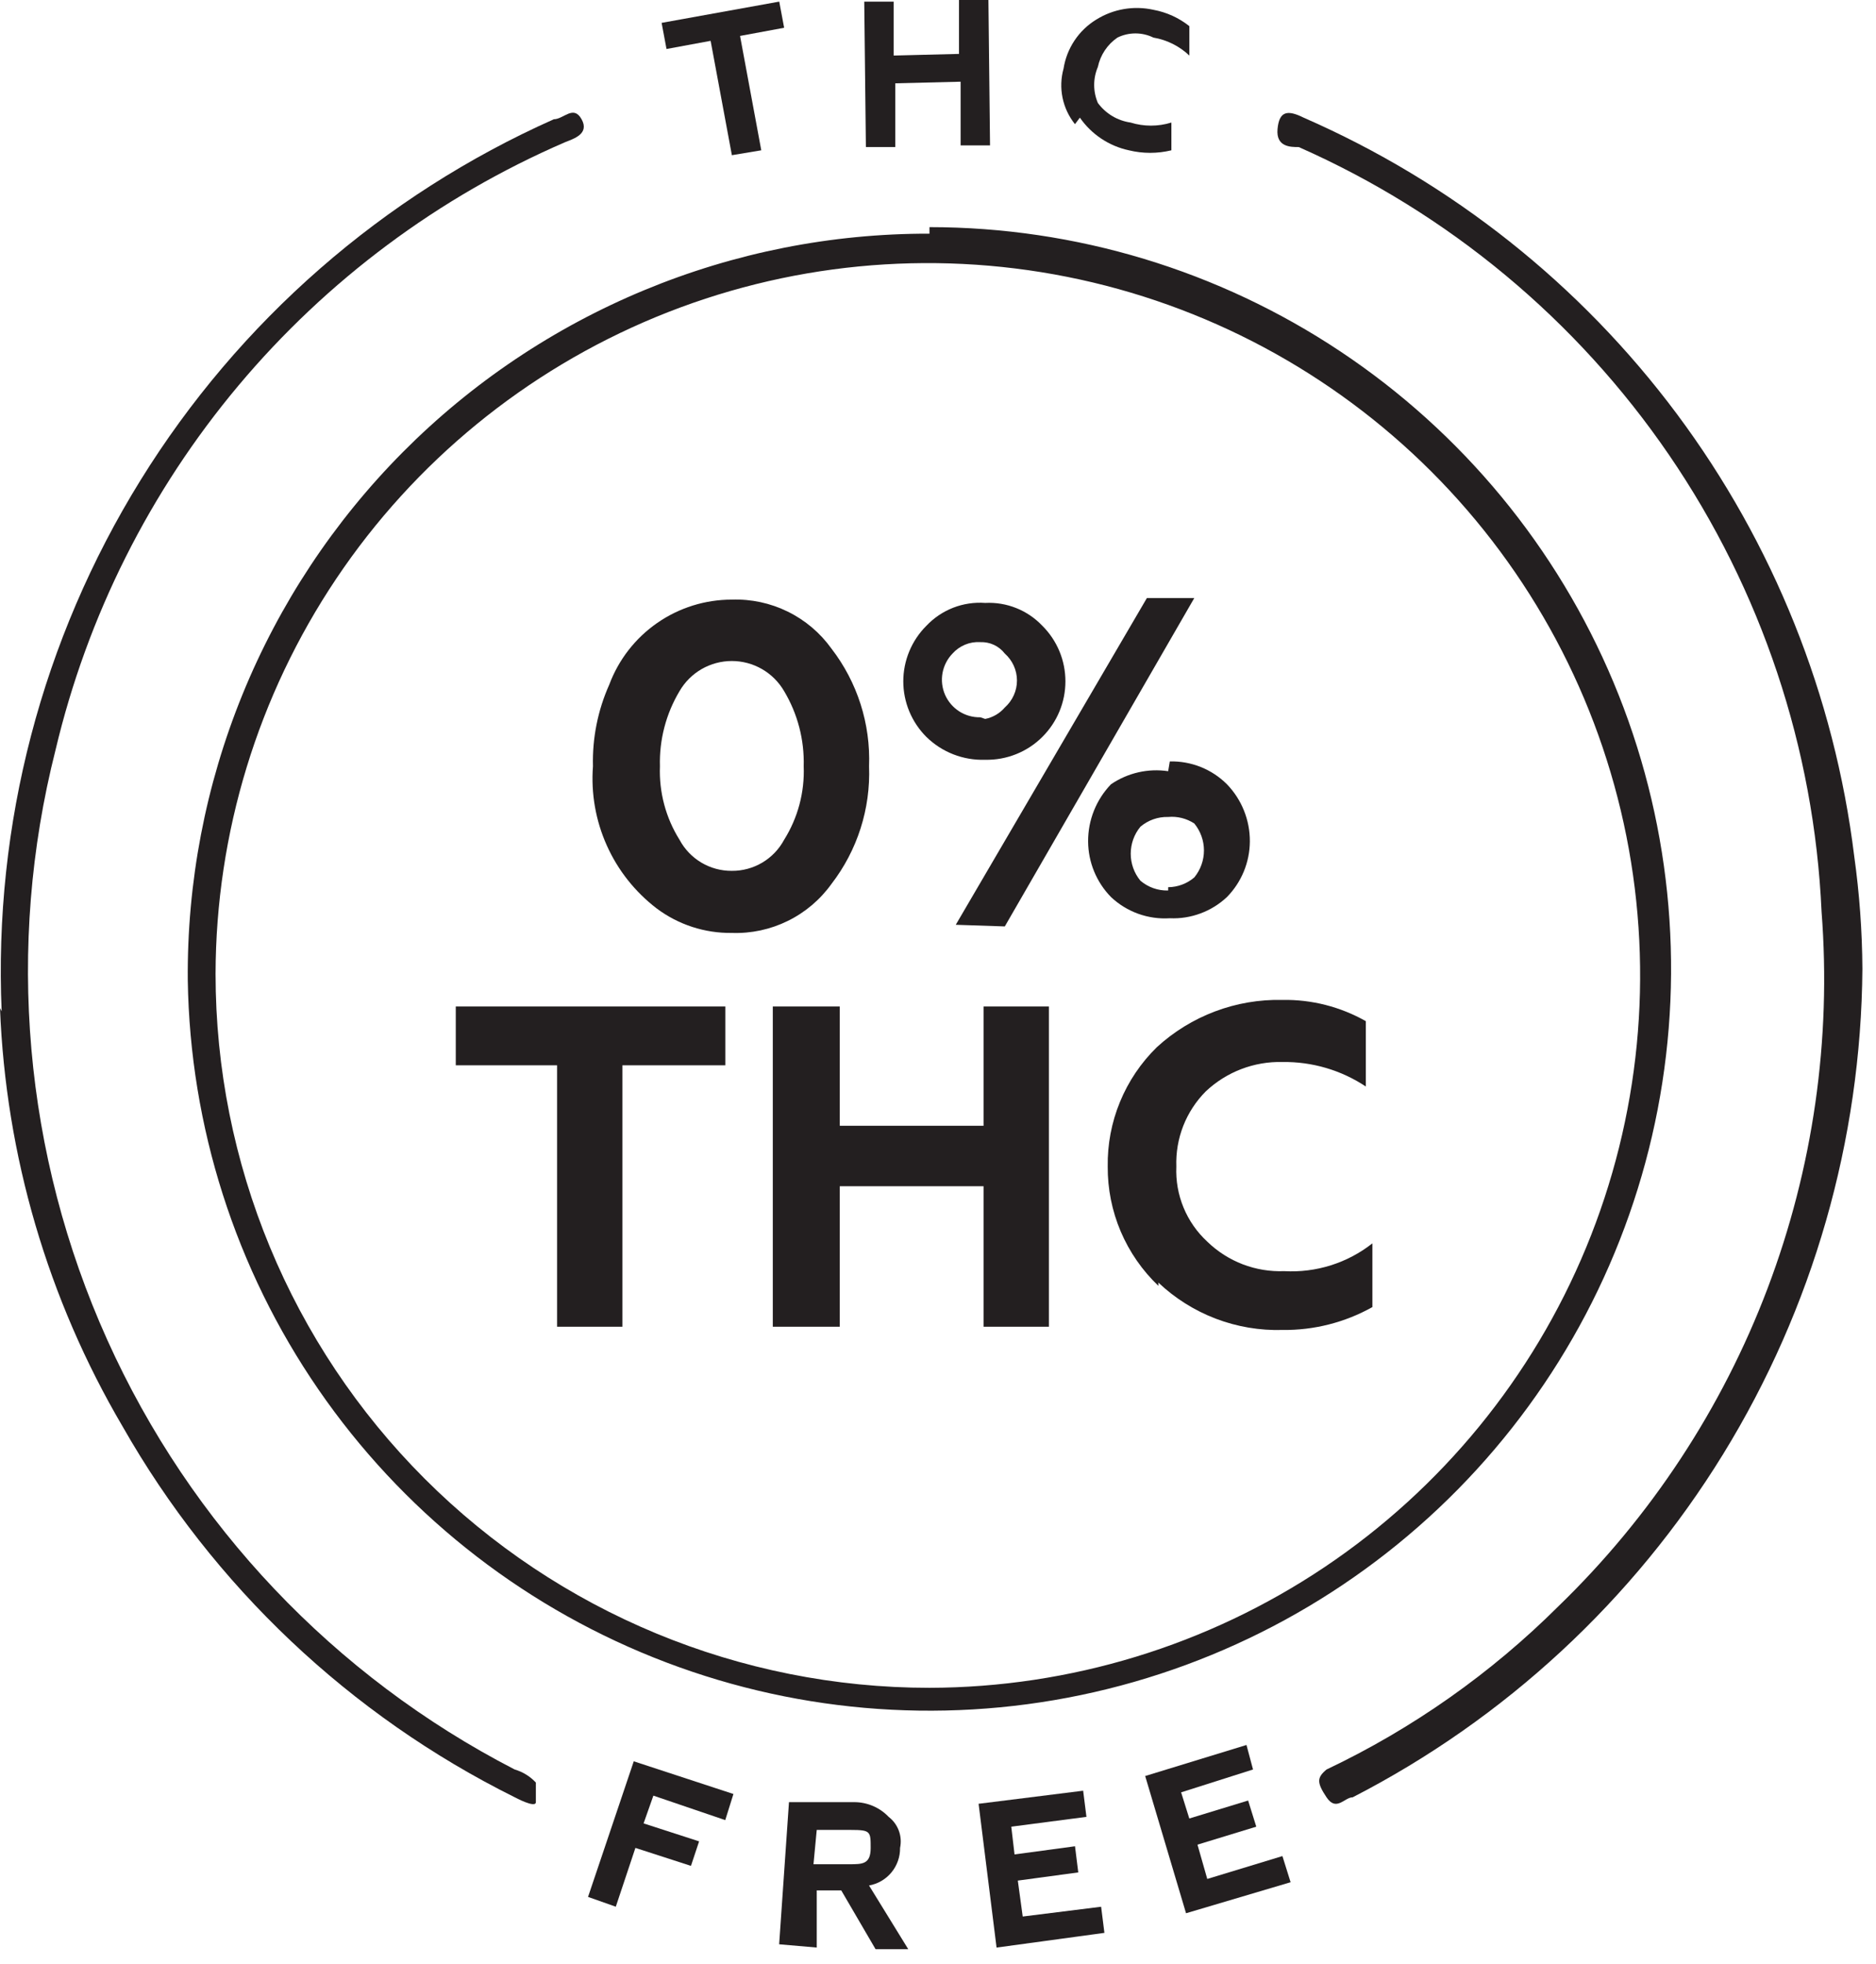 <svg width="64" height="67" viewBox="0 0 64 67" fill="none" xmlns="http://www.w3.org/2000/svg">
<path d="M31.709 7.748C36.697 7.749 41.574 9.223 45.726 11.987C49.878 14.75 53.121 18.679 55.047 23.28C56.973 27.881 57.496 32.949 56.551 37.846C55.606 42.743 53.235 47.252 49.735 50.806C46.235 54.36 41.763 56.8 36.881 57.82C31.998 58.84 26.923 58.394 22.294 56.538C17.664 54.683 13.686 51.501 10.859 47.391C8.032 43.282 6.483 38.428 6.406 33.441C6.377 30.102 7.01 26.791 8.269 23.698C9.528 20.606 11.388 17.794 13.741 15.425C16.095 13.056 18.895 11.177 21.979 9.898C25.063 8.618 28.37 7.963 31.709 7.971V7.748ZM31.709 57.574C36.511 57.563 41.201 56.13 45.189 53.456C49.176 50.781 52.282 46.986 54.114 42.548C55.947 38.11 56.423 33.228 55.484 28.52C54.544 23.811 52.231 19.487 48.836 16.091C45.441 12.697 41.117 10.383 36.408 9.444C31.7 8.505 26.818 8.981 22.38 10.813C17.942 12.646 14.147 15.752 11.472 19.739C8.798 23.727 7.365 28.417 7.354 33.218C7.354 39.678 9.92 45.873 14.487 50.441C19.055 55.008 25.25 57.574 31.709 57.574Z" fill="#231F20"/>
<path d="M0.056 34.498C-0.218 28.122 1.432 21.811 4.792 16.384C8.151 10.957 13.064 6.666 18.894 4.068C19.228 4.068 19.563 3.566 19.841 4.068C20.12 4.569 19.563 4.736 19.284 4.848C14.971 6.71 11.152 9.555 8.133 13.154C5.114 16.754 2.978 21.009 1.895 25.581C0.192 32.295 0.814 39.387 3.658 45.702C6.502 52.018 11.401 57.184 17.556 60.359C17.833 60.44 18.083 60.594 18.281 60.805C18.281 60.805 18.281 61.251 18.281 61.474C18.281 61.697 17.556 61.306 17.556 61.306C11.939 58.513 7.281 54.108 4.18 48.655C1.631 44.317 0.195 39.415 0 34.387" fill="#231F20"/>
<path d="M63.536 33.051C63.492 38.9 61.848 44.625 58.783 49.606C55.718 54.587 51.348 58.634 46.147 61.309C45.868 61.309 45.59 61.81 45.255 61.309C44.921 60.807 44.921 60.64 45.255 60.361C48.191 58.967 50.867 57.082 53.17 54.788C56.316 51.743 58.751 48.041 60.302 43.947C61.853 39.852 62.481 35.466 62.143 31.101C61.893 25.524 60.091 20.128 56.94 15.519C53.789 10.911 49.414 7.274 44.308 5.017C44.029 5.017 43.528 5.017 43.583 4.404C43.639 3.791 43.918 3.736 44.475 4.014C49.525 6.22 53.912 9.703 57.206 14.12C60.499 18.538 62.585 23.737 63.257 29.206C63.435 30.48 63.529 31.765 63.536 33.051Z" fill="#231F20"/>
<path d="M20.061 64.707L21.621 60.081L25.021 61.196L24.742 62.087L22.29 61.252L21.956 62.199L23.85 62.812L23.572 63.648L21.677 63.035L21.008 65.041L20.061 64.707Z" fill="#231F20"/>
<path d="M26.581 66.323L26.916 61.474H29.145C29.364 61.474 29.581 61.519 29.782 61.605C29.983 61.691 30.165 61.817 30.316 61.976C30.474 62.097 30.595 62.261 30.664 62.449C30.733 62.636 30.747 62.839 30.706 63.035C30.71 63.339 30.606 63.636 30.412 63.871C30.218 64.106 29.947 64.264 29.647 64.317L30.985 66.49H29.87L28.699 64.484H27.863V66.434L26.581 66.323ZM27.752 63.592H28.978C29.424 63.592 29.703 63.592 29.703 63.035C29.703 62.477 29.703 62.422 29.034 62.422H27.863L27.752 63.592Z" fill="#231F20"/>
<path d="M33.998 66.435L33.385 61.53L36.952 61.084L37.064 61.976L34.5 62.311L34.611 63.258L36.674 62.979L36.785 63.871L34.723 64.15L34.89 65.376L37.565 65.042L37.677 65.933L33.998 66.435Z" fill="#231F20"/>
<path d="M40.462 65.264L39.068 60.583L42.524 59.524L42.747 60.36L40.294 61.14L40.573 62.032L42.58 61.419L42.858 62.311L40.852 62.924L41.186 64.094L43.75 63.314L44.029 64.206L40.462 65.264Z" fill="#231F20"/>
<path d="M22.571 0.78L26.584 0.055L26.751 0.947L25.247 1.226L25.971 5.127L24.968 5.294L24.243 1.393L22.738 1.671L22.571 0.78Z" fill="#231F20"/>
<path d="M29.54 5.016L29.484 0.056H30.487V1.895L32.716 1.839V0H33.72L33.775 4.96H32.772V2.787L30.543 2.842V5.016H29.54Z" fill="#231F20"/>
<path d="M36.673 4.236C36.462 3.973 36.317 3.665 36.249 3.335C36.181 3.006 36.193 2.665 36.283 2.341C36.337 1.998 36.464 1.671 36.657 1.382C36.849 1.093 37.102 0.85 37.398 0.669C37.979 0.306 38.679 0.186 39.348 0.334C39.797 0.417 40.218 0.608 40.575 0.892V1.895C40.236 1.573 39.809 1.359 39.348 1.282C39.157 1.188 38.948 1.14 38.735 1.14C38.523 1.14 38.313 1.188 38.122 1.282C37.778 1.517 37.539 1.877 37.453 2.285C37.371 2.479 37.328 2.687 37.328 2.898C37.328 3.109 37.371 3.317 37.453 3.511C37.585 3.691 37.752 3.843 37.943 3.958C38.135 4.073 38.347 4.148 38.568 4.18C39.022 4.321 39.508 4.321 39.962 4.18V5.127C39.485 5.243 38.989 5.243 38.512 5.127C37.834 4.982 37.236 4.583 36.84 4.013" fill="#231F20"/>
<path d="M22.402 30.988C21.665 30.424 21.08 29.686 20.701 28.839C20.321 27.992 20.159 27.064 20.229 26.139C20.204 25.18 20.394 24.228 20.786 23.352C21.104 22.501 21.675 21.767 22.422 21.249C23.169 20.731 24.057 20.453 24.966 20.454C25.627 20.431 26.283 20.572 26.876 20.864C27.469 21.155 27.981 21.589 28.366 22.126C29.25 23.273 29.703 24.692 29.648 26.139C29.703 27.585 29.25 29.005 28.366 30.152C27.981 30.689 27.469 31.123 26.876 31.414C26.283 31.706 25.627 31.847 24.966 31.824C24.043 31.836 23.141 31.542 22.402 30.988ZM24.966 29.706C25.332 29.709 25.691 29.611 26.005 29.425C26.32 29.238 26.577 28.969 26.75 28.647C27.22 27.897 27.453 27.023 27.418 26.139C27.444 25.238 27.212 24.349 26.75 23.575C26.568 23.263 26.308 23.003 25.995 22.823C25.682 22.643 25.327 22.548 24.966 22.548C24.605 22.548 24.25 22.643 23.937 22.823C23.624 23.003 23.364 23.263 23.183 23.575C22.72 24.349 22.488 25.238 22.514 26.139C22.48 27.023 22.713 27.897 23.183 28.647C23.355 28.969 23.613 29.238 23.927 29.425C24.241 29.611 24.601 29.709 24.966 29.706Z" fill="#231F20"/>
<path d="M33.61 20.567C33.972 20.548 34.334 20.608 34.671 20.743C35.007 20.877 35.311 21.084 35.56 21.347C35.81 21.595 36.008 21.891 36.143 22.216C36.278 22.541 36.347 22.89 36.347 23.242C36.347 23.594 36.278 23.943 36.143 24.268C36.008 24.593 35.81 24.888 35.56 25.137C35.305 25.392 35 25.592 34.665 25.726C34.33 25.86 33.971 25.925 33.61 25.917C33.24 25.93 32.871 25.867 32.526 25.733C32.181 25.599 31.867 25.396 31.603 25.137C31.354 24.888 31.156 24.593 31.021 24.268C30.886 23.943 30.816 23.594 30.816 23.242C30.816 22.89 30.886 22.541 31.021 22.216C31.156 21.891 31.354 21.595 31.603 21.347C31.859 21.076 32.171 20.866 32.519 20.73C32.865 20.596 33.238 20.54 33.61 20.567ZM33.61 24.524C33.87 24.473 34.106 24.336 34.279 24.134C34.409 24.018 34.513 23.877 34.585 23.718C34.657 23.56 34.694 23.388 34.694 23.214C34.694 23.04 34.657 22.868 34.585 22.709C34.513 22.551 34.409 22.409 34.279 22.294C34.181 22.167 34.053 22.065 33.908 21.997C33.763 21.93 33.603 21.898 33.443 21.904C33.265 21.893 33.088 21.922 32.924 21.99C32.76 22.058 32.613 22.162 32.495 22.294C32.318 22.477 32.2 22.708 32.154 22.958C32.109 23.208 32.139 23.466 32.24 23.699C32.342 23.931 32.511 24.129 32.724 24.266C32.938 24.403 33.188 24.473 33.443 24.468L33.61 24.524ZM32.606 31.546L39.127 20.399H40.744L34.279 31.602L32.606 31.546ZM39.908 25.973C40.269 25.965 40.627 26.029 40.963 26.163C41.298 26.297 41.603 26.498 41.858 26.753C42.363 27.277 42.643 27.977 42.639 28.704C42.634 29.413 42.355 30.092 41.858 30.599C41.598 30.844 41.291 31.034 40.956 31.158C40.621 31.283 40.265 31.339 39.908 31.323C39.541 31.347 39.174 31.294 38.829 31.17C38.484 31.045 38.168 30.851 37.901 30.599C37.405 30.092 37.125 29.413 37.121 28.704C37.117 27.977 37.397 27.277 37.901 26.753C38.472 26.363 39.169 26.204 39.852 26.307L39.908 25.973ZM39.852 30.264C40.179 30.261 40.495 30.143 40.744 29.93C40.956 29.671 41.073 29.346 41.073 29.01C41.073 28.675 40.956 28.35 40.744 28.091C40.48 27.918 40.166 27.839 39.852 27.868C39.505 27.858 39.168 27.977 38.904 28.202C38.691 28.461 38.575 28.786 38.575 29.122C38.575 29.457 38.691 29.782 38.904 30.041C39.168 30.267 39.505 30.386 39.852 30.376" fill="#231F20"/>
<path d="M15.549 34.333H24.745V36.339H21.234V45.257H19.005V36.339H15.549V34.333Z" fill="#231F20"/>
<path d="M26.364 45.257V34.333H28.649V38.402H33.554V34.333H35.783V45.257H33.554V40.464H28.649V45.257H26.364Z" fill="#231F20"/>
<path d="M39.518 43.862C38.968 43.338 38.531 42.706 38.233 42.007C37.936 41.307 37.785 40.554 37.79 39.794C37.778 39.038 37.92 38.287 38.208 37.588C38.495 36.888 38.922 36.255 39.462 35.725C40.63 34.652 42.168 34.072 43.754 34.109C44.749 34.092 45.73 34.343 46.596 34.834V37.063C45.755 36.504 44.764 36.213 43.754 36.227C42.782 36.202 41.841 36.563 41.134 37.23C40.8 37.566 40.539 37.967 40.366 38.408C40.194 38.849 40.114 39.321 40.131 39.794C40.11 40.273 40.194 40.75 40.377 41.193C40.56 41.636 40.837 42.033 41.19 42.358C41.536 42.693 41.947 42.955 42.397 43.128C42.847 43.3 43.328 43.379 43.809 43.361C44.895 43.422 45.965 43.086 46.819 42.413V44.587C45.883 45.111 44.826 45.38 43.754 45.367C42.976 45.39 42.202 45.259 41.475 44.982C40.748 44.704 40.083 44.286 39.518 43.751" fill="#231F20"/>
</svg>
